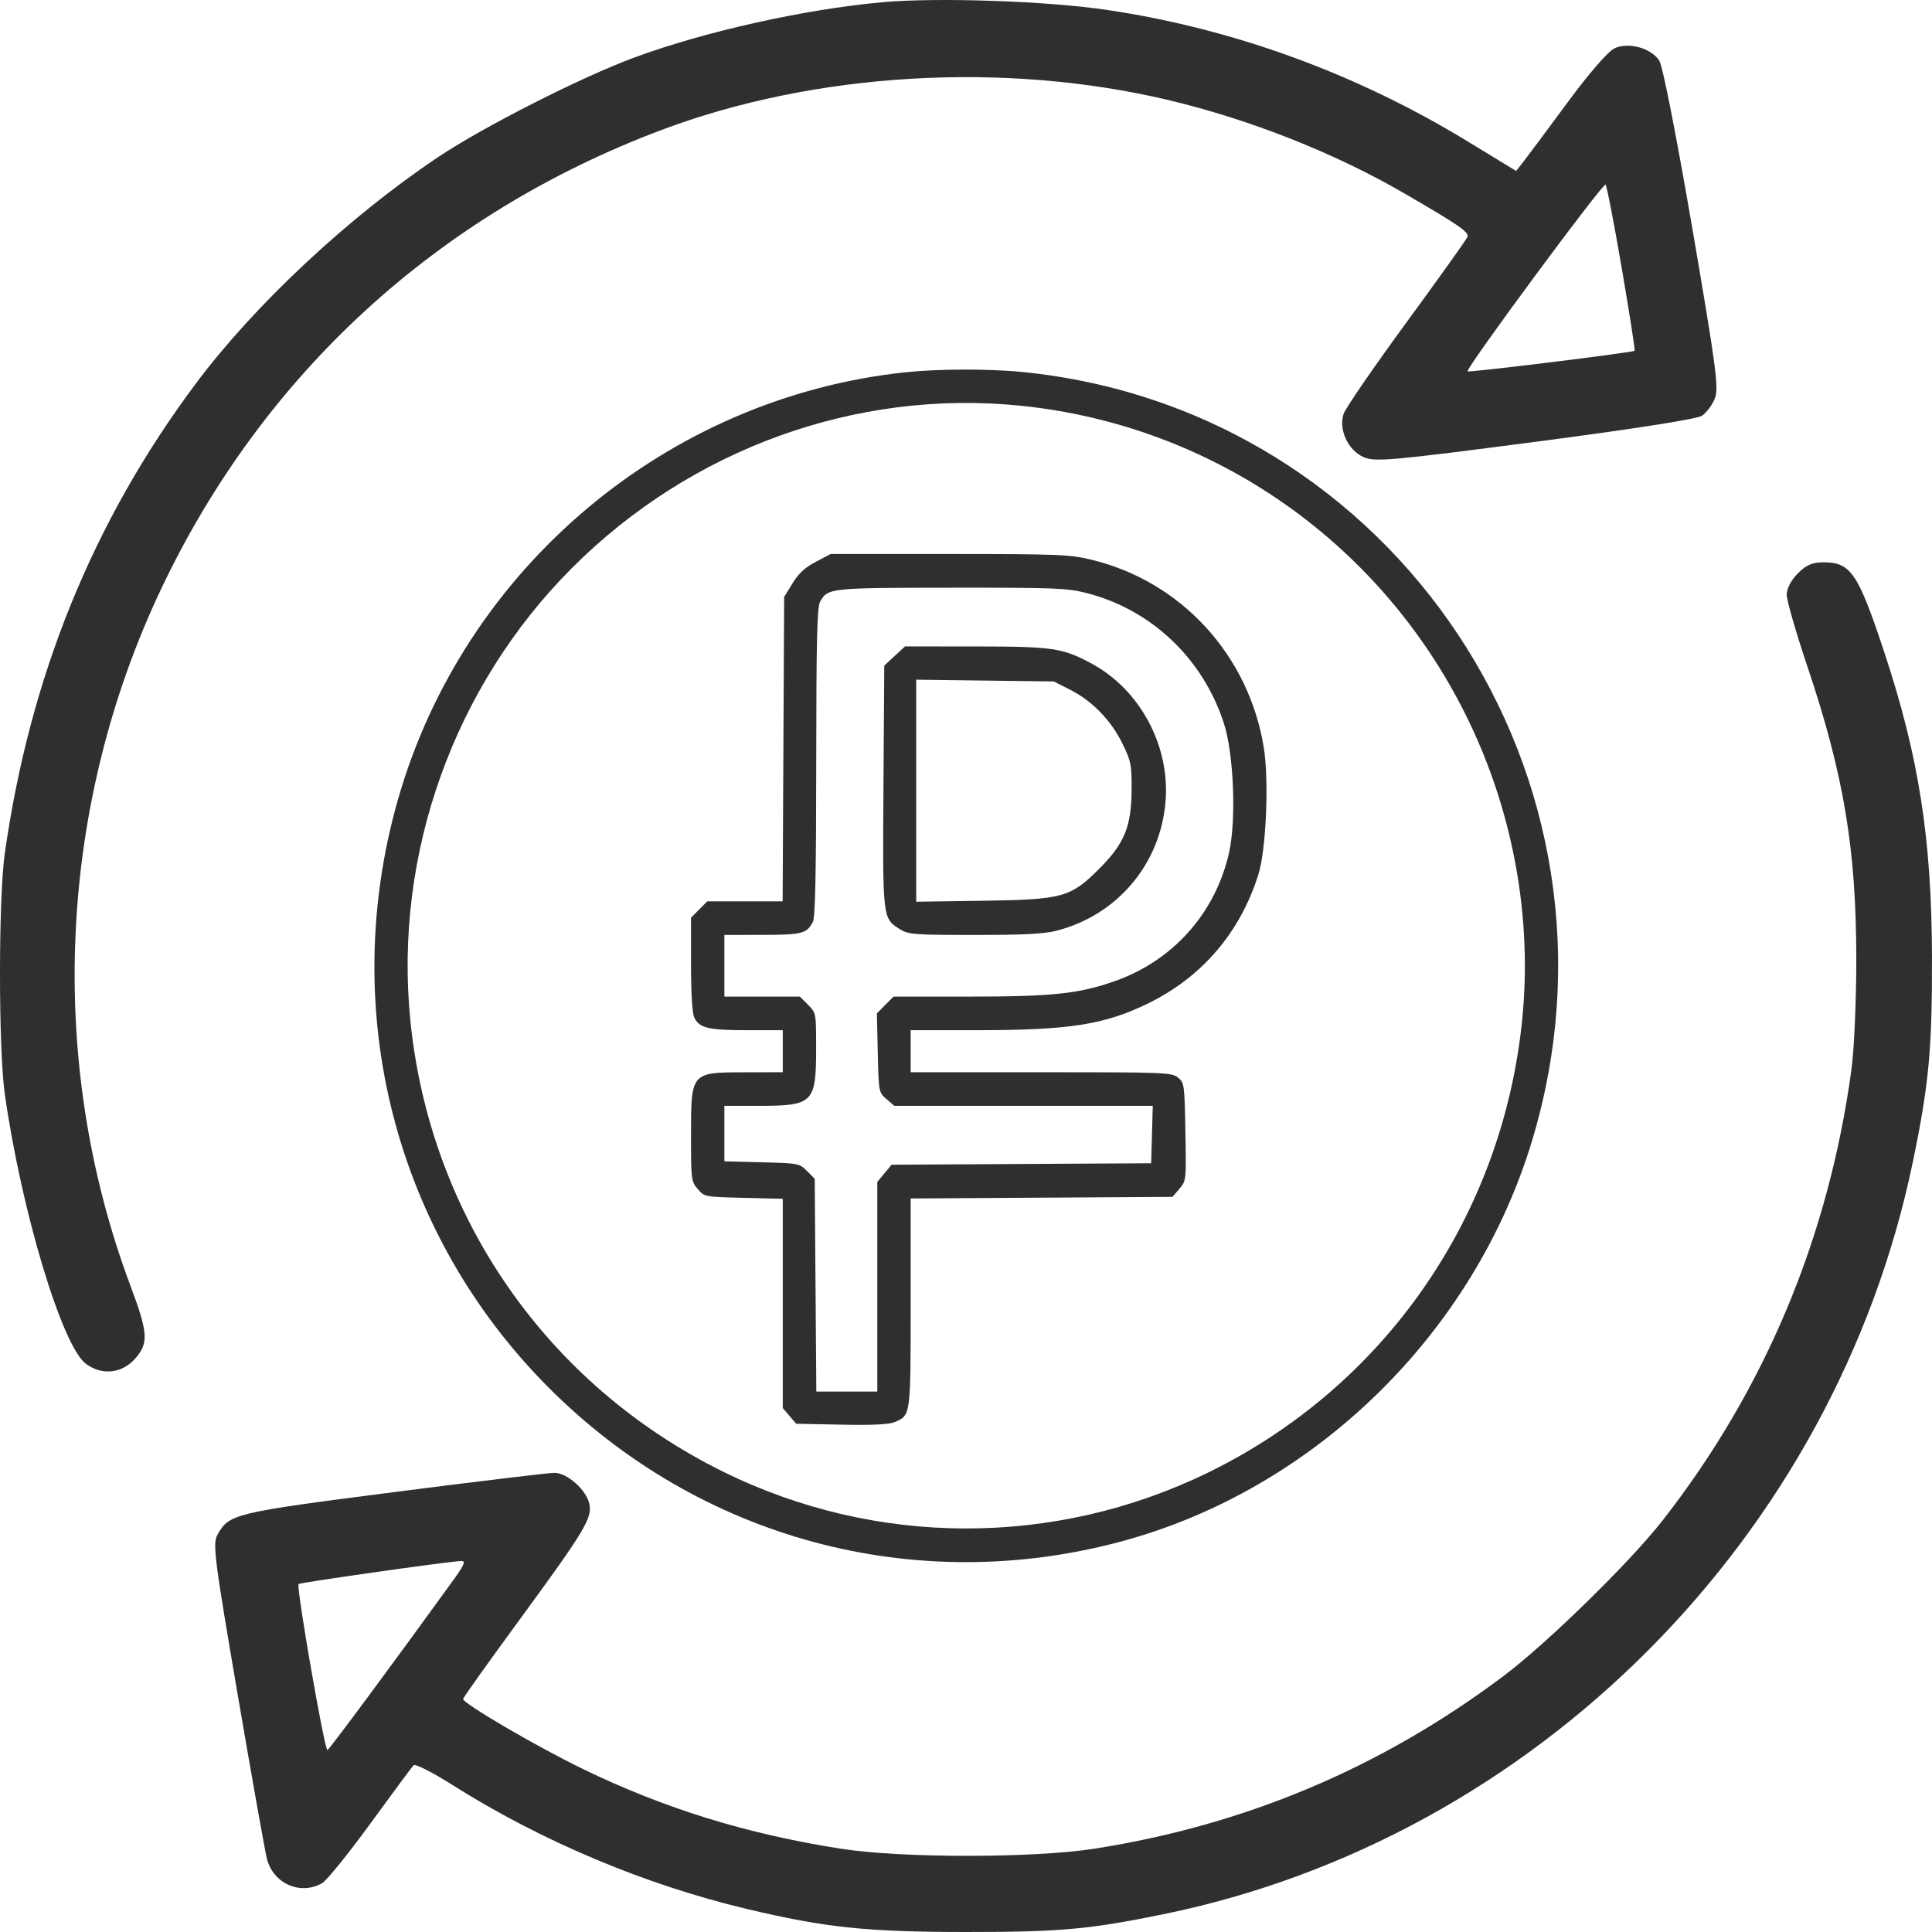 <svg width="90" height="90" viewBox="0 0 90 90" fill="none" xmlns="http://www.w3.org/2000/svg">
<path fill-rule="evenodd" clip-rule="evenodd" d="M42.228 17.337C31.084 18.496 21.615 26.457 18.535 37.257C15.738 47.068 18.388 57.431 25.532 64.614C32.573 71.694 42.621 74.398 52.243 71.804C61.231 69.381 68.666 62.119 71.376 53.116C76.443 36.281 65.013 19.06 47.621 17.328C46.089 17.176 43.744 17.18 42.228 17.337ZM47.492 18.895C56.583 19.802 64.489 25.372 68.456 33.664C70.516 37.972 71.377 42.819 70.911 47.487C69.994 56.671 64.491 64.601 56.253 68.61C49.109 72.086 40.789 72.065 33.679 68.553C25.452 64.49 20.009 56.619 19.111 47.487C18.352 39.764 21.151 31.956 26.654 26.45C32.187 20.913 39.855 18.133 47.492 18.895ZM38.003 26.172C37.498 26.437 37.204 26.71 36.919 27.173L36.529 27.809L36.493 34.899L36.458 41.988H34.702H32.947L32.568 42.37L32.19 42.751V44.908C32.19 46.211 32.247 47.191 32.334 47.383C32.561 47.886 32.981 47.991 34.786 47.991H36.464V48.969V49.948L34.683 49.952C32.173 49.958 32.19 49.938 32.19 52.933C32.19 54.953 32.2 55.035 32.502 55.389C32.813 55.753 32.824 55.755 34.639 55.8L36.464 55.845V60.719V65.592L36.776 65.958L37.089 66.324L39.188 66.366C40.623 66.395 41.408 66.358 41.666 66.251C42.431 65.931 42.422 65.996 42.422 60.689V55.83L48.521 55.792L54.62 55.755L54.94 55.379C55.259 55.006 55.261 54.988 55.22 52.725C55.181 50.511 55.171 50.439 54.874 50.197C54.583 49.96 54.279 49.948 48.495 49.948H42.422V48.969V47.991L45.563 47.99C49.828 47.989 51.473 47.729 53.496 46.736C56.003 45.505 57.763 43.447 58.617 40.748C58.982 39.594 59.121 36.383 58.873 34.834C58.182 30.523 55.029 27.084 50.841 26.074C49.824 25.829 49.321 25.809 44.218 25.808L38.695 25.807L38.003 26.172ZM50.633 27.631C53.646 28.407 56.041 30.684 57.016 33.702C57.472 35.114 57.596 38.168 57.258 39.698C56.635 42.519 54.651 44.753 51.918 45.71C50.251 46.294 49.021 46.425 45.18 46.425H41.625L41.236 46.816L40.848 47.207L40.89 49.046C40.932 50.876 40.934 50.886 41.296 51.199L41.659 51.514H47.679H53.7L53.663 52.851L53.626 54.189L47.581 54.223L41.536 54.257L41.202 54.657L40.868 55.057V59.941V64.824H39.447H38.027L37.99 59.868L37.953 54.912L37.594 54.551C37.243 54.197 37.198 54.188 35.49 54.144L33.744 54.098V52.806V51.514H35.357C37.883 51.514 38.018 51.378 38.018 48.835C38.018 47.188 38.018 47.187 37.64 46.806L37.261 46.425H35.503H33.744V44.989V43.554L35.525 43.55C37.381 43.545 37.576 43.495 37.868 42.943C37.977 42.736 38.02 40.685 38.023 35.505C38.027 29.818 38.063 28.288 38.199 28.04C38.557 27.39 38.62 27.383 44.312 27.378C49.194 27.373 49.716 27.394 50.633 27.631ZM41.675 30.56L41.192 31.007L41.155 36.627C41.115 42.847 41.108 42.785 41.943 43.298C42.323 43.532 42.611 43.553 45.406 43.553C47.722 43.554 48.641 43.506 49.227 43.354C52.051 42.624 54.051 40.255 54.294 37.351C54.513 34.744 53.11 32.126 50.842 30.907C49.49 30.181 49.048 30.117 45.431 30.115L42.159 30.113L41.675 30.56ZM49.862 32.136C50.883 32.655 51.76 33.56 52.288 34.641C52.686 35.456 52.719 35.617 52.715 36.766C52.709 38.483 52.39 39.277 51.241 40.434C49.875 41.81 49.526 41.907 45.757 41.961L42.681 42.005V36.834V31.663L45.887 31.704L49.092 31.745L49.862 32.136Z" fill="#2F2F2F"/>
<path fill-rule="evenodd" clip-rule="evenodd" d="M41.097 0.104C37.462 0.435 32.856 1.462 29.562 2.675C27.085 3.587 22.496 5.917 20.38 7.337C16.213 10.134 11.85 14.215 9.118 17.874C4.328 24.286 1.386 31.528 0.221 39.772C-0.074 41.863 -0.074 48.867 0.222 50.954C0.992 56.392 2.885 62.693 3.998 63.528C4.735 64.081 5.675 63.988 6.283 63.303C6.935 62.567 6.907 62.115 6.067 59.87C2.155 49.411 2.696 37.516 7.548 27.348C12.297 17.392 20.39 9.983 30.792 6.063C37.944 3.368 46.777 2.844 54.428 4.661C58.22 5.561 62.17 7.123 65.41 9.003C67.987 10.499 68.442 10.813 68.359 11.039C68.32 11.148 67.044 12.934 65.526 15.009C64.007 17.083 62.687 19.002 62.594 19.273C62.34 20.005 62.801 20.993 63.541 21.304C64.064 21.524 64.865 21.452 71.513 20.583C76.034 19.993 79.049 19.522 79.279 19.37C79.486 19.233 79.756 18.877 79.879 18.577C80.078 18.095 79.956 17.172 78.834 10.635C78.097 6.338 77.452 3.065 77.296 2.825C76.91 2.232 75.848 1.944 75.2 2.257C74.907 2.398 74.012 3.429 73.063 4.718C72.164 5.938 71.249 7.167 71.029 7.45L70.628 7.964L68.342 6.571C63.167 3.419 57.45 1.337 51.576 0.463C48.778 0.047 43.653 -0.129 41.097 0.104ZM75.55 12.506C75.907 14.593 76.176 16.318 76.148 16.341C76.043 16.425 68.42 17.364 68.365 17.299C68.262 17.177 74.685 8.486 74.794 8.6C74.852 8.661 75.192 10.419 75.55 12.506ZM83.748 26.713C83.434 27.028 83.233 27.418 83.233 27.708C83.233 27.97 83.666 29.474 84.196 31.05C85.89 36.086 86.469 39.545 86.474 44.653C86.476 46.556 86.375 48.873 86.25 49.8C85.194 57.619 82.22 64.725 77.447 70.832C75.92 72.787 72.048 76.571 70.02 78.091C64.332 82.353 58.025 85.014 50.993 86.118C48.17 86.561 42.014 86.564 39.189 86.123C34.791 85.438 30.932 84.244 27.121 82.39C24.959 81.338 21.571 79.357 21.571 79.144C21.571 79.091 22.778 77.398 24.254 75.383C27.256 71.284 27.598 70.712 27.452 70.048C27.311 69.406 26.423 68.615 25.841 68.61C25.576 68.608 22.188 69.015 18.312 69.514C10.879 70.471 10.68 70.519 10.13 71.495C9.899 71.904 9.986 72.592 11.071 78.933C11.728 82.775 12.34 86.214 12.43 86.575C12.722 87.74 13.975 88.304 14.998 87.731C15.21 87.613 16.227 86.358 17.258 84.942C18.288 83.527 19.192 82.306 19.266 82.23C19.339 82.153 20.146 82.562 21.058 83.139C25.191 85.755 30.024 87.792 34.784 88.925C38.441 89.795 40.375 89.999 45.003 90C49.371 90.001 50.72 89.88 54.157 89.18C71.496 85.646 85.492 71.602 89.113 54.102C89.859 50.5 90.01 48.866 89.999 44.564C89.985 39.069 89.385 35.237 87.778 30.384C86.555 26.692 86.218 26.194 84.942 26.194C84.426 26.194 84.139 26.319 83.748 26.713ZM21.103 73.628C18.282 77.529 15.349 81.489 15.254 81.526C15.123 81.577 13.79 73.909 13.908 73.79C13.977 73.721 20.635 72.775 21.454 72.718C21.718 72.7 21.653 72.868 21.103 73.628Z" fill="#2F2F2F"/>
</svg>
